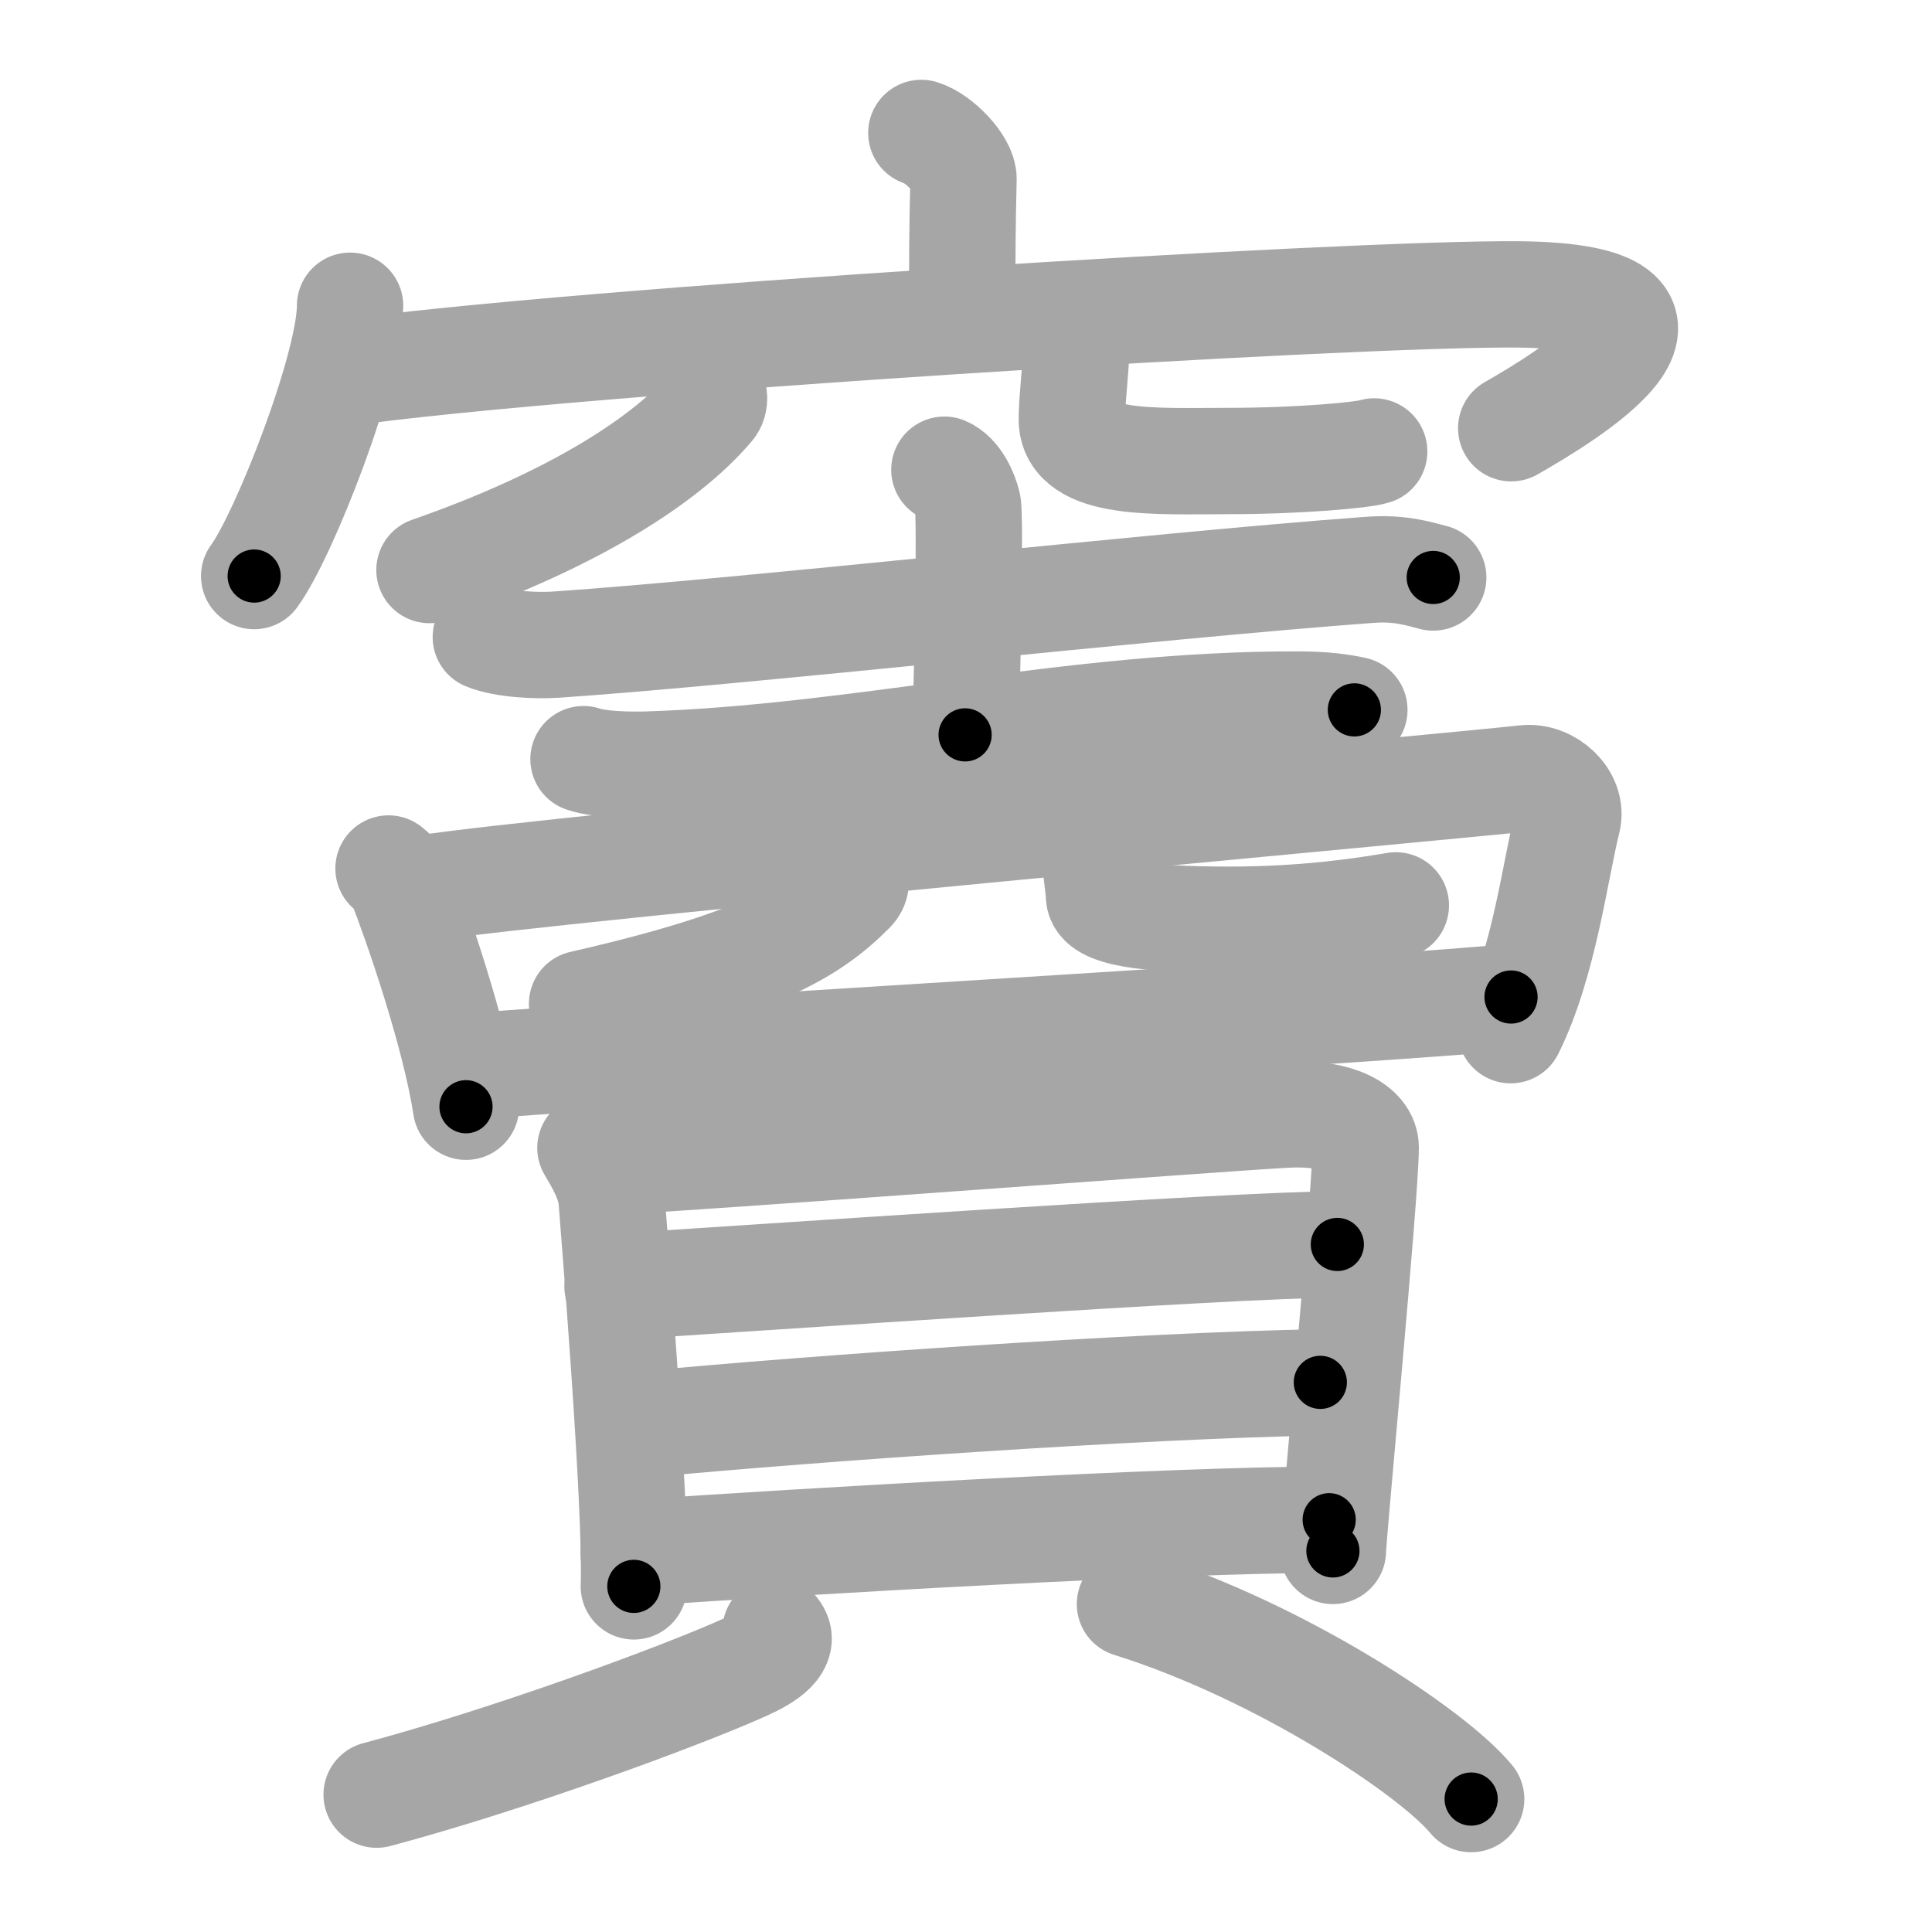 <svg xmlns="http://www.w3.org/2000/svg" viewBox="0 0 109 109" id="7ac7"><g fill="none" stroke="#a6a6a6" stroke-width="6" stroke-linecap="round" stroke-linejoin="round"><g><g><g><path d="M51.98,7.5c0.99,0.3,2.4,1.76,2.38,2.61c-0.07,2.7-0.07,4.65-0.08,7.1" /><g><path d="M19.75,17.25c0,3.45-3.72,12.95-5.41,15.25" /><path d="M19.37,21.05c12.8-1.81,57-4.54,66.34-4.44c12.09,0.13,2.56,5.83-0.45,7.55" /></g></g><g><path d="M40.21,22c0.05,0.24,0.18,0.64-0.09,0.96c-2.5,2.96-7.74,6.36-15.89,9.2" /><path d="M60.09,18.87c0.33,0.24,0.62,0.53,0.62,0.9c0,1-0.24,2.74-0.24,3.88c0,2.66,4.82,2.36,8.76,2.36c4.15,0,7.71-0.34,8.3-0.54" /></g></g><g><g><g><path d="M27.41,35.94c1.03,0.43,2.92,0.5,3.95,0.43c10.71-0.73,33.33-3.29,45.9-4.22c1.71-0.13,2.74,0.21,3.6,0.43" /><path d="M53.28,26.5c0.73,0.3,1.18,1.35,1.32,1.95c0.15,0.6,0,9.27-0.15,13.01" /><path d="M32.92,42.83c0.91,0.31,2.58,0.33,3.49,0.31c12.02-0.36,24.12-3.43,36.82-3.39c1.52,0,2.43,0.14,3.18,0.3" /></g><g><path d="M21.92,49c0.26,0.23,0.53,0.42,0.65,0.71c0.91,2.29,3.1,8.61,3.72,12.73" /><path d="M23.89,50.12c6.97-1.12,58.43-5.78,62.14-6.21c1.35-0.16,2.73,1.13,2.41,2.39c-0.67,2.63-1.32,8.04-3.21,11.82" /><path d="M48.23,49.5c0.08,0.18,0.09,0.47-0.17,0.73c-2.32,2.34-5.3,4.13-15.22,6.4" /><path d="M61.72,47.74c0,0.5,0.28,2.43,0.28,2.78c0,0.97,2.52,1.37,7.34,1.37c4.36,0,7.57-0.5,9.41-0.81" /><path d="M27.62,60.09c4.4-0.43,51.59-3.18,57.63-3.84" /></g></g><g><g><path d="M33.31,64.76c0.47,0.8,1.12,1.87,1.2,2.97c0.08,1.1,1.41,17.13,1.25,21.77" /><path d="M34.53,65.53c3.79-0.14,34.66-2.48,38.11-2.65c2.87-0.14,4.41,0.79,4.41,1.86c0,2.61-1.85,21.9-1.85,22.76" /><path d="M34.84,72.59c6.75-0.41,34.83-2.38,40.61-2.38" /><path d="M36.37,80.36c9.61-0.91,27.93-2.19,38.12-2.37" /><path d="M35.75,87.62c9.79-0.67,30.32-1.88,39.24-1.88" /></g><g><path d="M43.75,92c0.62,0.76-0.47,1.5-1.69,2.05c-3.7,1.67-13.41,5.23-20.81,7.2" /><path d="M63.75,90.5c8.51,2.66,17.11,8.39,19.25,11" /></g></g></g></g></g><g fill="none" stroke="#000" stroke-width="3" stroke-linecap="round" stroke-linejoin="round"><path d="M51.98,7.5c0.99,0.3,2.4,1.76,2.38,2.61c-0.07,2.7-0.07,4.65-0.08,7.1" stroke-dasharray="10.787" stroke-dashoffset="10.787"><animate attributeName="stroke-dashoffset" values="10.787;10.787;0" dur="0.216s" fill="freeze" begin="0s;7ac7.click" /></path><path d="M19.75,17.25c0,3.45-3.72,12.95-5.41,15.25" stroke-dasharray="16.297" stroke-dashoffset="16.297"><animate attributeName="stroke-dashoffset" values="16.297" fill="freeze" begin="7ac7.click" /><animate attributeName="stroke-dashoffset" values="16.297;16.297;0" keyTimes="0;0.57;1" dur="0.379s" fill="freeze" begin="0s;7ac7.click" /></path><path d="M19.37,21.05c12.8-1.81,57-4.54,66.34-4.44c12.09,0.13,2.56,5.83-0.45,7.55" stroke-dasharray="81.985" stroke-dashoffset="81.985"><animate attributeName="stroke-dashoffset" values="81.985" fill="freeze" begin="7ac7.click" /><animate attributeName="stroke-dashoffset" values="81.985;81.985;0" keyTimes="0;0.381;1" dur="0.995s" fill="freeze" begin="0s;7ac7.click" /></path><path d="M40.21,22c0.05,0.24,0.18,0.64-0.09,0.96c-2.5,2.96-7.74,6.36-15.89,9.2" stroke-dasharray="19.556" stroke-dashoffset="19.556"><animate attributeName="stroke-dashoffset" values="19.556" fill="freeze" begin="7ac7.click" /><animate attributeName="stroke-dashoffset" values="19.556;19.556;0" keyTimes="0;0.835;1" dur="1.191s" fill="freeze" begin="0s;7ac7.click" /></path><path d="M60.09,18.87c0.33,0.24,0.62,0.53,0.62,0.9c0,1-0.24,2.74-0.24,3.88c0,2.66,4.82,2.36,8.76,2.36c4.15,0,7.71-0.34,8.3-0.54" stroke-dasharray="23.211" stroke-dashoffset="23.211"><animate attributeName="stroke-dashoffset" values="23.211" fill="freeze" begin="7ac7.click" /><animate attributeName="stroke-dashoffset" values="23.211;23.211;0" keyTimes="0;0.837;1" dur="1.423s" fill="freeze" begin="0s;7ac7.click" /></path><path d="M27.41,35.94c1.03,0.43,2.92,0.5,3.95,0.43c10.71-0.73,33.33-3.29,45.9-4.22c1.71-0.13,2.74,0.21,3.6,0.43" stroke-dasharray="53.743" stroke-dashoffset="53.743"><animate attributeName="stroke-dashoffset" values="53.743" fill="freeze" begin="7ac7.click" /><animate attributeName="stroke-dashoffset" values="53.743;53.743;0" keyTimes="0;0.726;1" dur="1.96s" fill="freeze" begin="0s;7ac7.click" /></path><path d="M53.28,26.5c0.73,0.3,1.18,1.35,1.32,1.95c0.15,0.6,0,9.27-0.15,13.01" stroke-dasharray="15.447" stroke-dashoffset="15.447"><animate attributeName="stroke-dashoffset" values="15.447" fill="freeze" begin="7ac7.click" /><animate attributeName="stroke-dashoffset" values="15.447;15.447;0" keyTimes="0;0.927;1" dur="2.114s" fill="freeze" begin="0s;7ac7.click" /></path><path d="M32.92,42.83c0.91,0.31,2.58,0.33,3.49,0.31c12.02-0.36,24.12-3.43,36.82-3.39c1.52,0,2.43,0.14,3.18,0.3" stroke-dasharray="43.72" stroke-dashoffset="43.72"><animate attributeName="stroke-dashoffset" values="43.72" fill="freeze" begin="7ac7.click" /><animate attributeName="stroke-dashoffset" values="43.72;43.72;0" keyTimes="0;0.829;1" dur="2.551s" fill="freeze" begin="0s;7ac7.click" /></path><path d="M21.92,49c0.26,0.23,0.53,0.42,0.65,0.71c0.91,2.29,3.1,8.61,3.72,12.73" stroke-dasharray="14.256" stroke-dashoffset="14.256"><animate attributeName="stroke-dashoffset" values="14.256" fill="freeze" begin="7ac7.click" /><animate attributeName="stroke-dashoffset" values="14.256;14.256;0" keyTimes="0;0.9;1" dur="2.836s" fill="freeze" begin="0s;7ac7.click" /></path><path d="M23.89,50.12c6.97-1.12,58.43-5.78,62.14-6.21c1.35-0.16,2.73,1.13,2.41,2.39c-0.67,2.63-1.32,8.04-3.21,11.82" stroke-dasharray="78.656" stroke-dashoffset="78.656"><animate attributeName="stroke-dashoffset" values="78.656" fill="freeze" begin="7ac7.click" /><animate attributeName="stroke-dashoffset" values="78.656;78.656;0" keyTimes="0;0.828;1" dur="3.427s" fill="freeze" begin="0s;7ac7.click" /></path><path d="M48.23,49.5c0.08,0.18,0.09,0.47-0.17,0.73c-2.32,2.34-5.3,4.13-15.22,6.4" stroke-dasharray="17.533" stroke-dashoffset="17.533"><animate attributeName="stroke-dashoffset" values="17.533" fill="freeze" begin="7ac7.click" /><animate attributeName="stroke-dashoffset" values="17.533;17.533;0" keyTimes="0;0.951;1" dur="3.602s" fill="freeze" begin="0s;7ac7.click" /></path><path d="M61.72,47.74c0,0.5,0.28,2.43,0.28,2.78c0,0.97,2.52,1.37,7.34,1.37c4.36,0,7.57-0.5,9.41-0.81" stroke-dasharray="20.029" stroke-dashoffset="20.029"><animate attributeName="stroke-dashoffset" values="20.029" fill="freeze" begin="7ac7.click" /><animate attributeName="stroke-dashoffset" values="20.029;20.029;0" keyTimes="0;0.947;1" dur="3.802s" fill="freeze" begin="0s;7ac7.click" /></path><path d="M27.62,60.09c4.4-0.43,51.59-3.18,57.63-3.84" stroke-dasharray="57.76" stroke-dashoffset="57.76"><animate attributeName="stroke-dashoffset" values="57.76" fill="freeze" begin="7ac7.click" /><animate attributeName="stroke-dashoffset" values="57.76;57.76;0" keyTimes="0;0.868;1" dur="4.38s" fill="freeze" begin="0s;7ac7.click" /></path><path d="M33.31,64.76c0.47,0.8,1.12,1.87,1.2,2.97c0.08,1.1,1.41,17.13,1.25,21.77" stroke-dasharray="25.045" stroke-dashoffset="25.045"><animate attributeName="stroke-dashoffset" values="25.045" fill="freeze" begin="7ac7.click" /><animate attributeName="stroke-dashoffset" values="25.045;25.045;0" keyTimes="0;0.946;1" dur="4.63s" fill="freeze" begin="0s;7ac7.click" /></path><path d="M34.53,65.53c3.79-0.14,34.66-2.48,38.11-2.65c2.87-0.14,4.41,0.79,4.41,1.86c0,2.61-1.85,21.9-1.85,22.76" stroke-dasharray="66.273" stroke-dashoffset="66.273"><animate attributeName="stroke-dashoffset" values="66.273" fill="freeze" begin="7ac7.click" /><animate attributeName="stroke-dashoffset" values="66.273;66.273;0" keyTimes="0;0.903;1" dur="5.128s" fill="freeze" begin="0s;7ac7.click" /></path><path d="M34.84,72.59c6.75-0.41,34.83-2.38,40.61-2.38" stroke-dasharray="40.683" stroke-dashoffset="40.683"><animate attributeName="stroke-dashoffset" values="40.683" fill="freeze" begin="7ac7.click" /><animate attributeName="stroke-dashoffset" values="40.683;40.683;0" keyTimes="0;0.926;1" dur="5.535s" fill="freeze" begin="0s;7ac7.click" /></path><path d="M36.37,80.36c9.61-0.91,27.93-2.19,38.12-2.37" stroke-dasharray="38.201" stroke-dashoffset="38.201"><animate attributeName="stroke-dashoffset" values="38.201" fill="freeze" begin="7ac7.click" /><animate attributeName="stroke-dashoffset" values="38.201;38.201;0" keyTimes="0;0.935;1" dur="5.917s" fill="freeze" begin="0s;7ac7.click" /></path><path d="M35.75,87.62c9.79-0.67,30.32-1.88,39.24-1.88" stroke-dasharray="39.291" stroke-dashoffset="39.291"><animate attributeName="stroke-dashoffset" values="39.291" fill="freeze" begin="7ac7.click" /><animate attributeName="stroke-dashoffset" values="39.291;39.291;0" keyTimes="0;0.938;1" dur="6.31s" fill="freeze" begin="0s;7ac7.click" /></path><path d="M43.75,92c0.62,0.76-0.47,1.5-1.69,2.05c-3.7,1.67-13.41,5.23-20.81,7.2" stroke-dasharray="25.098" stroke-dashoffset="25.098"><animate attributeName="stroke-dashoffset" values="25.098" fill="freeze" begin="7ac7.click" /><animate attributeName="stroke-dashoffset" values="25.098;25.098;0" keyTimes="0;0.962;1" dur="6.561s" fill="freeze" begin="0s;7ac7.click" /></path><path d="M63.75,90.5c8.51,2.66,17.11,8.39,19.25,11" stroke-dasharray="22.361" stroke-dashoffset="22.361"><animate attributeName="stroke-dashoffset" values="22.361" fill="freeze" begin="7ac7.click" /><animate attributeName="stroke-dashoffset" values="22.361;22.361;0" keyTimes="0;0.967;1" dur="6.785s" fill="freeze" begin="0s;7ac7.click" /></path></g></svg>